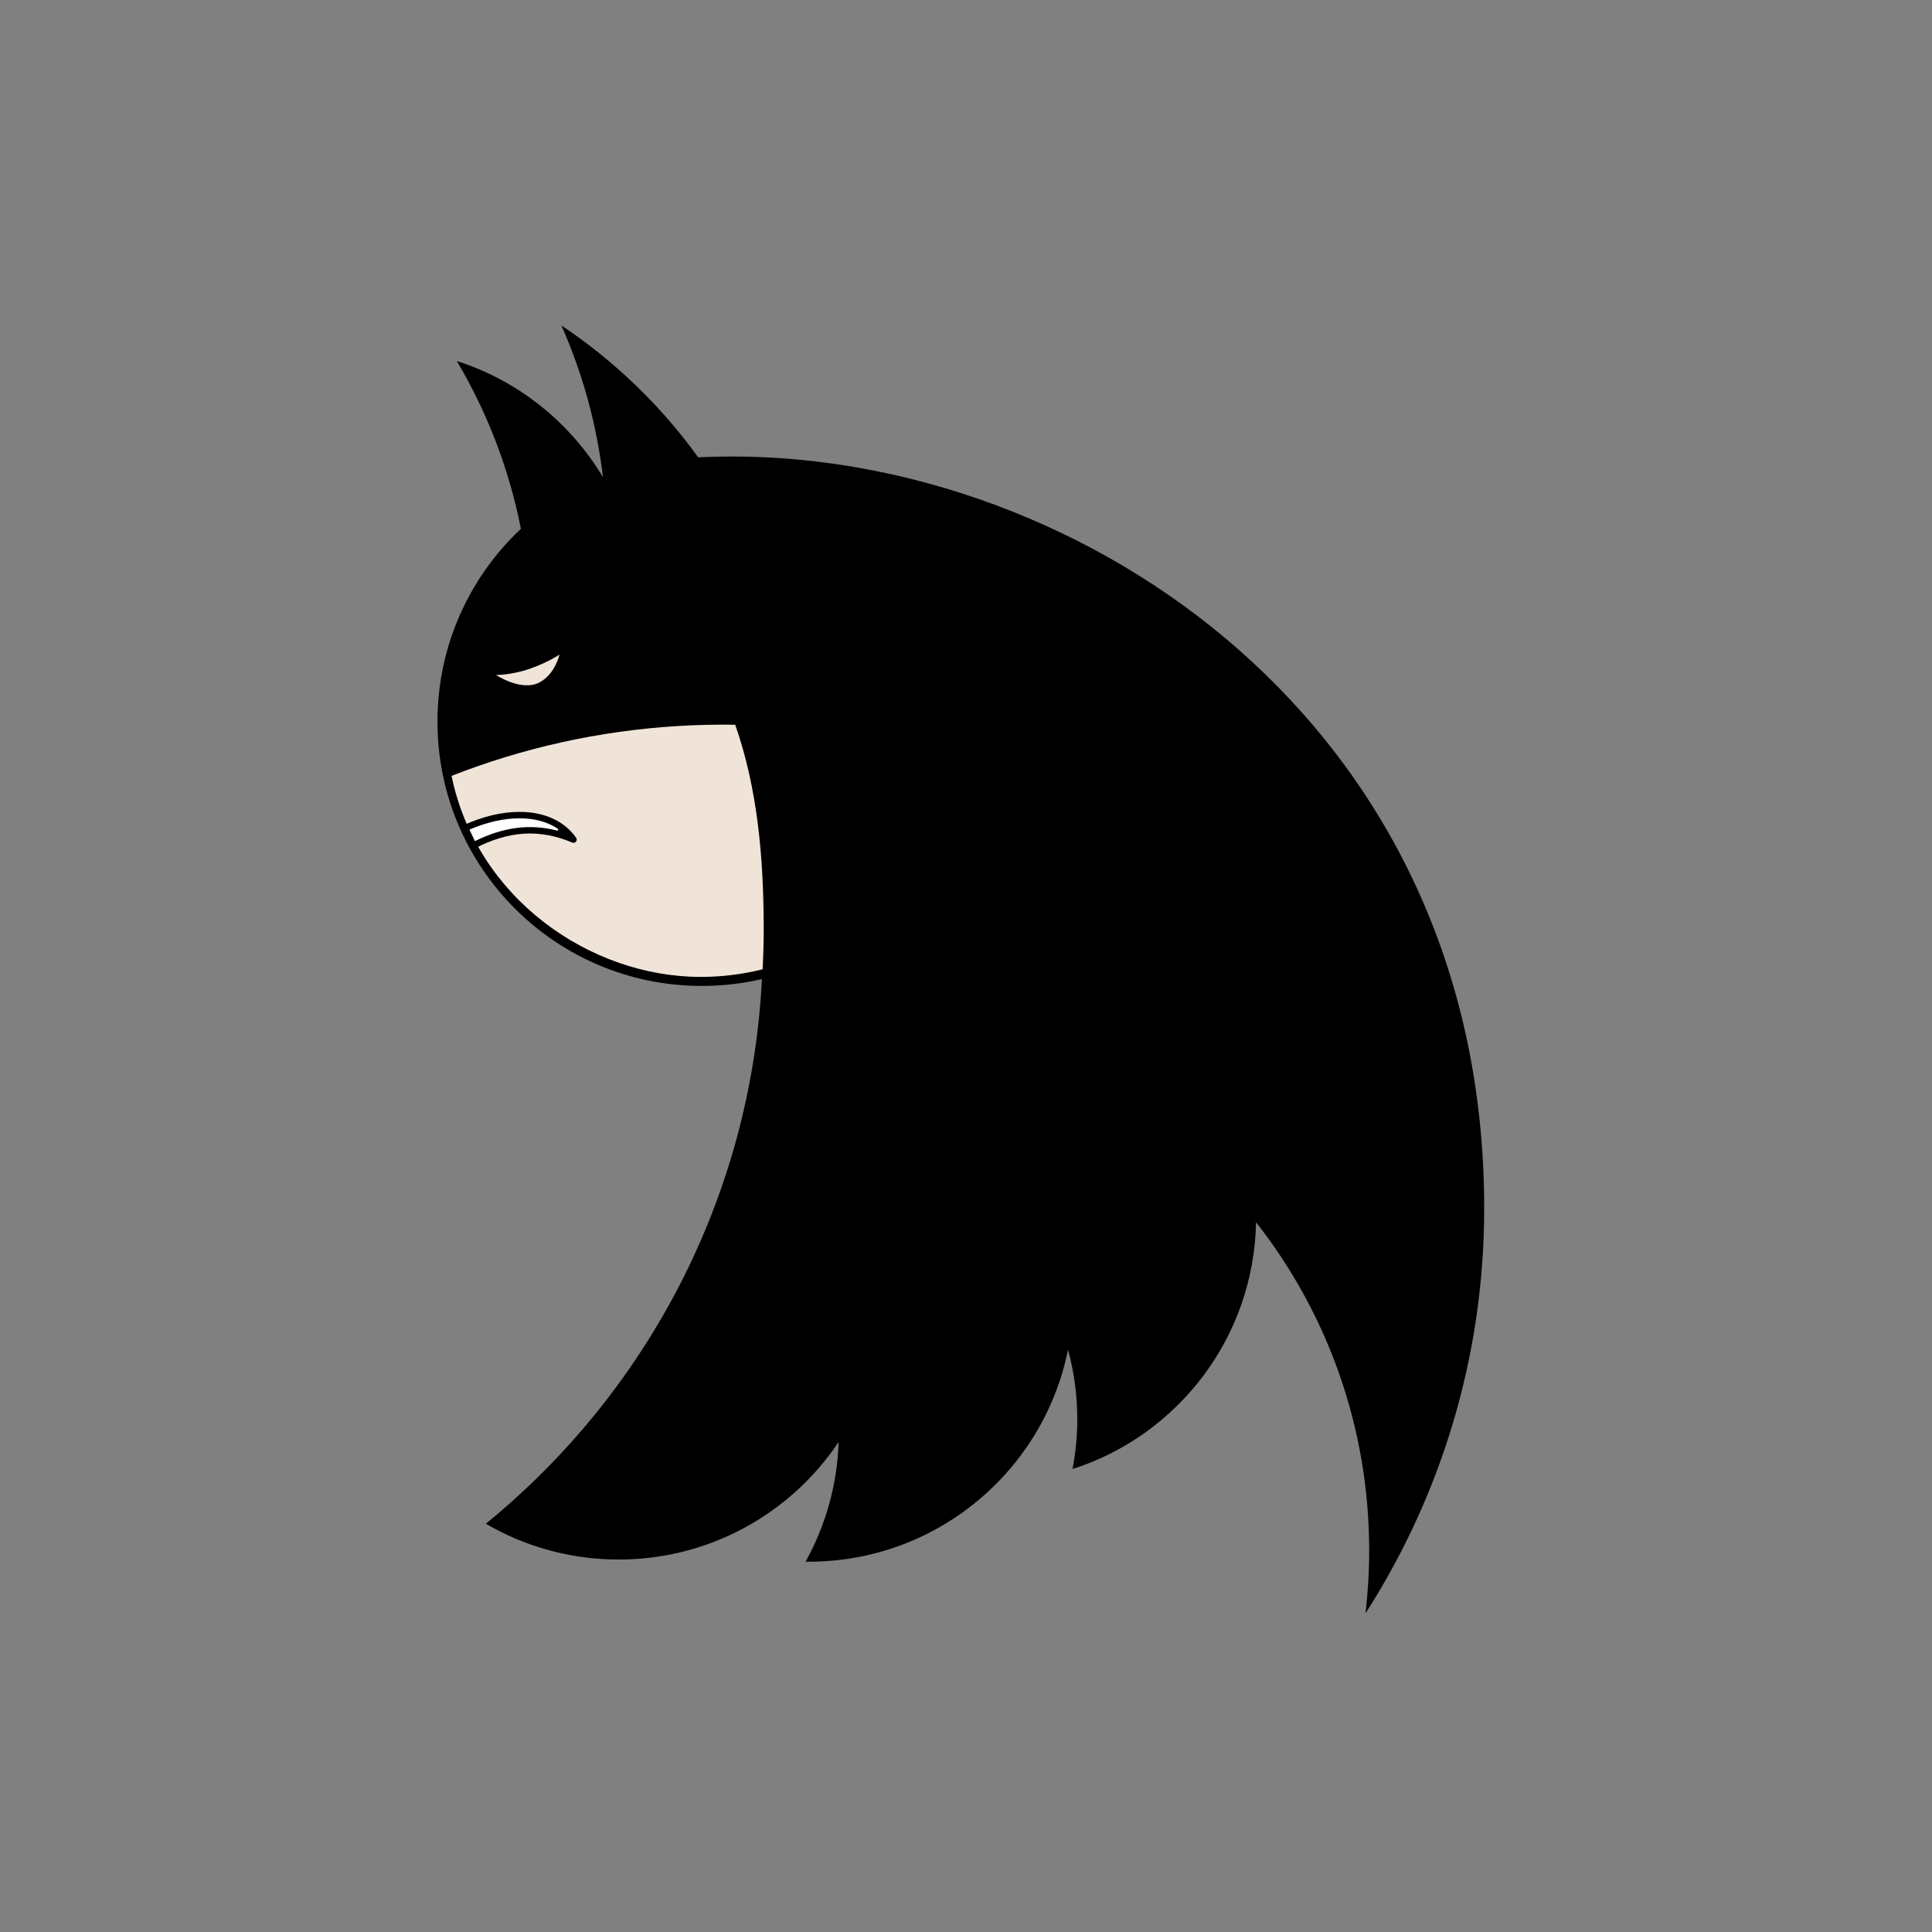 <?xml version="1.0" encoding="utf-8"?>
<!-- Generator: Adobe Illustrator 15.0.0, SVG Export Plug-In . SVG Version: 6.00 Build 0)  -->
<!DOCTYPE svg PUBLIC "-//W3C//DTD SVG 1.1//EN" "http://www.w3.org/Graphics/SVG/1.1/DTD/svg11.dtd">
<svg version="1.1" class="bird" xmlns="http://www.w3.org/2000/svg" xmlns:xlink="http://www.w3.org/1999/xlink" x="0px" y="0px"
	 width="300px" height="300px" viewBox="0 0 300 300" enable-background="new 0 0 300 300" xml:space="preserve">
<rect x="0" y="0" width="300" height="300" fill="#808080" stroke="none"/>
<g>
	<defs>
		<rect id="SVGID_1_" width="300" height="300"/>
	</defs>
	<clipPath id="SVGID_2_">
		<use xlink:href="#SVGID_1_"  overflow="visible"/>
	</clipPath>
	<path clip-path="url(#SVGID_2_)" d="M87.17,50.53c3.264,7.358,5.469,15.267,6.461,23.566c-5.078-8.47-13.119-14.977-22.701-18.041
		c4.702,7.929,8.117,16.71,9.957,26.057c-7.975,7.484-12.957,18.148-12.957,29.95c0,22.66,18.371,41.032,41.031,41.032
		c3.216,0,6.348-0.361,9.351-1.062c-1.711,34.102-18.047,64.338-42.872,84.574c6.06,3.533,13.108,5.557,20.628,5.557
		c14.236,0,26.795-7.244,34.154-18.254c-0.214,6.725-2.059,13.053-5.133,18.584c0.172,0.004,0.343,0.004,0.517,0.004
		c19.88,0,36.462-14.145,40.234-32.914c0.938,3.443,1.439,7.068,1.439,10.811c0,2.643-0.258,5.213-0.736,7.719
		c16.301-5.221,28.164-20.375,28.494-38.33c11.006,14.043,17.566,31.736,17.566,50.961c0,3.311-0.195,6.578-0.574,9.788
		c11.643-18.159,18.436-39.728,18.436-62.899c0-75.473-62.524-116.746-116.746-116.746c-1.779,0-3.549,0.041-5.309,0.12
		C102.625,62.987,95.399,56.031,87.17,50.53"/>
	<path clip-path="url(#SVGID_2_)" fill="#F0E4D8" d="M108.807,151.694c3.316,0,6.534-0.414,9.611-1.184
		c0.11-2.064,0.169-4.142,0.169-6.233c0-11.009-0.946-21.847-4.427-31.74c-2.912-0.046-5.848,0.017-8.803,0.195
		c-12.416,0.744-24.251,3.435-35.237,7.745C73.992,139.423,91.575,151.694,108.807,151.694"/>
	<path clip-path="url(#SVGID_2_)" fill="#F0E4D8" d="M77.021,104.808c0,0,2.429,0.03,5.295-0.981
		c2.866-1.011,4.554-2.178,4.554-2.178s-0.652,2.995-3.063,4.299C81,107.467,77.021,104.808,77.021,104.808"/>
	<path clip-path="url(#SVGID_2_)" fill="#FFFFFF" d="M72.227,128.571c6.758-3.083,13.668-2.706,16.825,1.803
		c-4.66-1.972-9.669-2.122-15.543,0.914L72.227,128.571z"/>
	<path clip-path="url(#SVGID_2_)" d="M73.509,131.787c-0.054,0-0.108-0.009-0.16-0.026c-0.129-0.044-0.234-0.138-0.292-0.26
		l-1.283-2.717c-0.057-0.121-0.063-0.26-0.017-0.385c0.046-0.126,0.14-0.228,0.262-0.284c2.94-1.34,5.933-2.049,8.658-2.049
		c3.849,0,6.969,1.428,8.784,4.021c0.128,0.182,0.12,0.427-0.021,0.601c-0.14,0.173-0.377,0.233-0.583,0.146
		c-5.057-2.139-9.814-1.844-15.119,0.898C73.667,131.77,73.588,131.787,73.509,131.787 M72.897,128.82l0.845,1.79
		c4.389-2.166,8.494-2.71,12.649-1.663c0.305,0.077,0.418-0.137,0.15-0.313c-1.566-1.023-3.569-1.568-5.864-1.568
		C78.236,127.066,75.557,127.671,72.897,128.82"/>
</g>
</svg>
